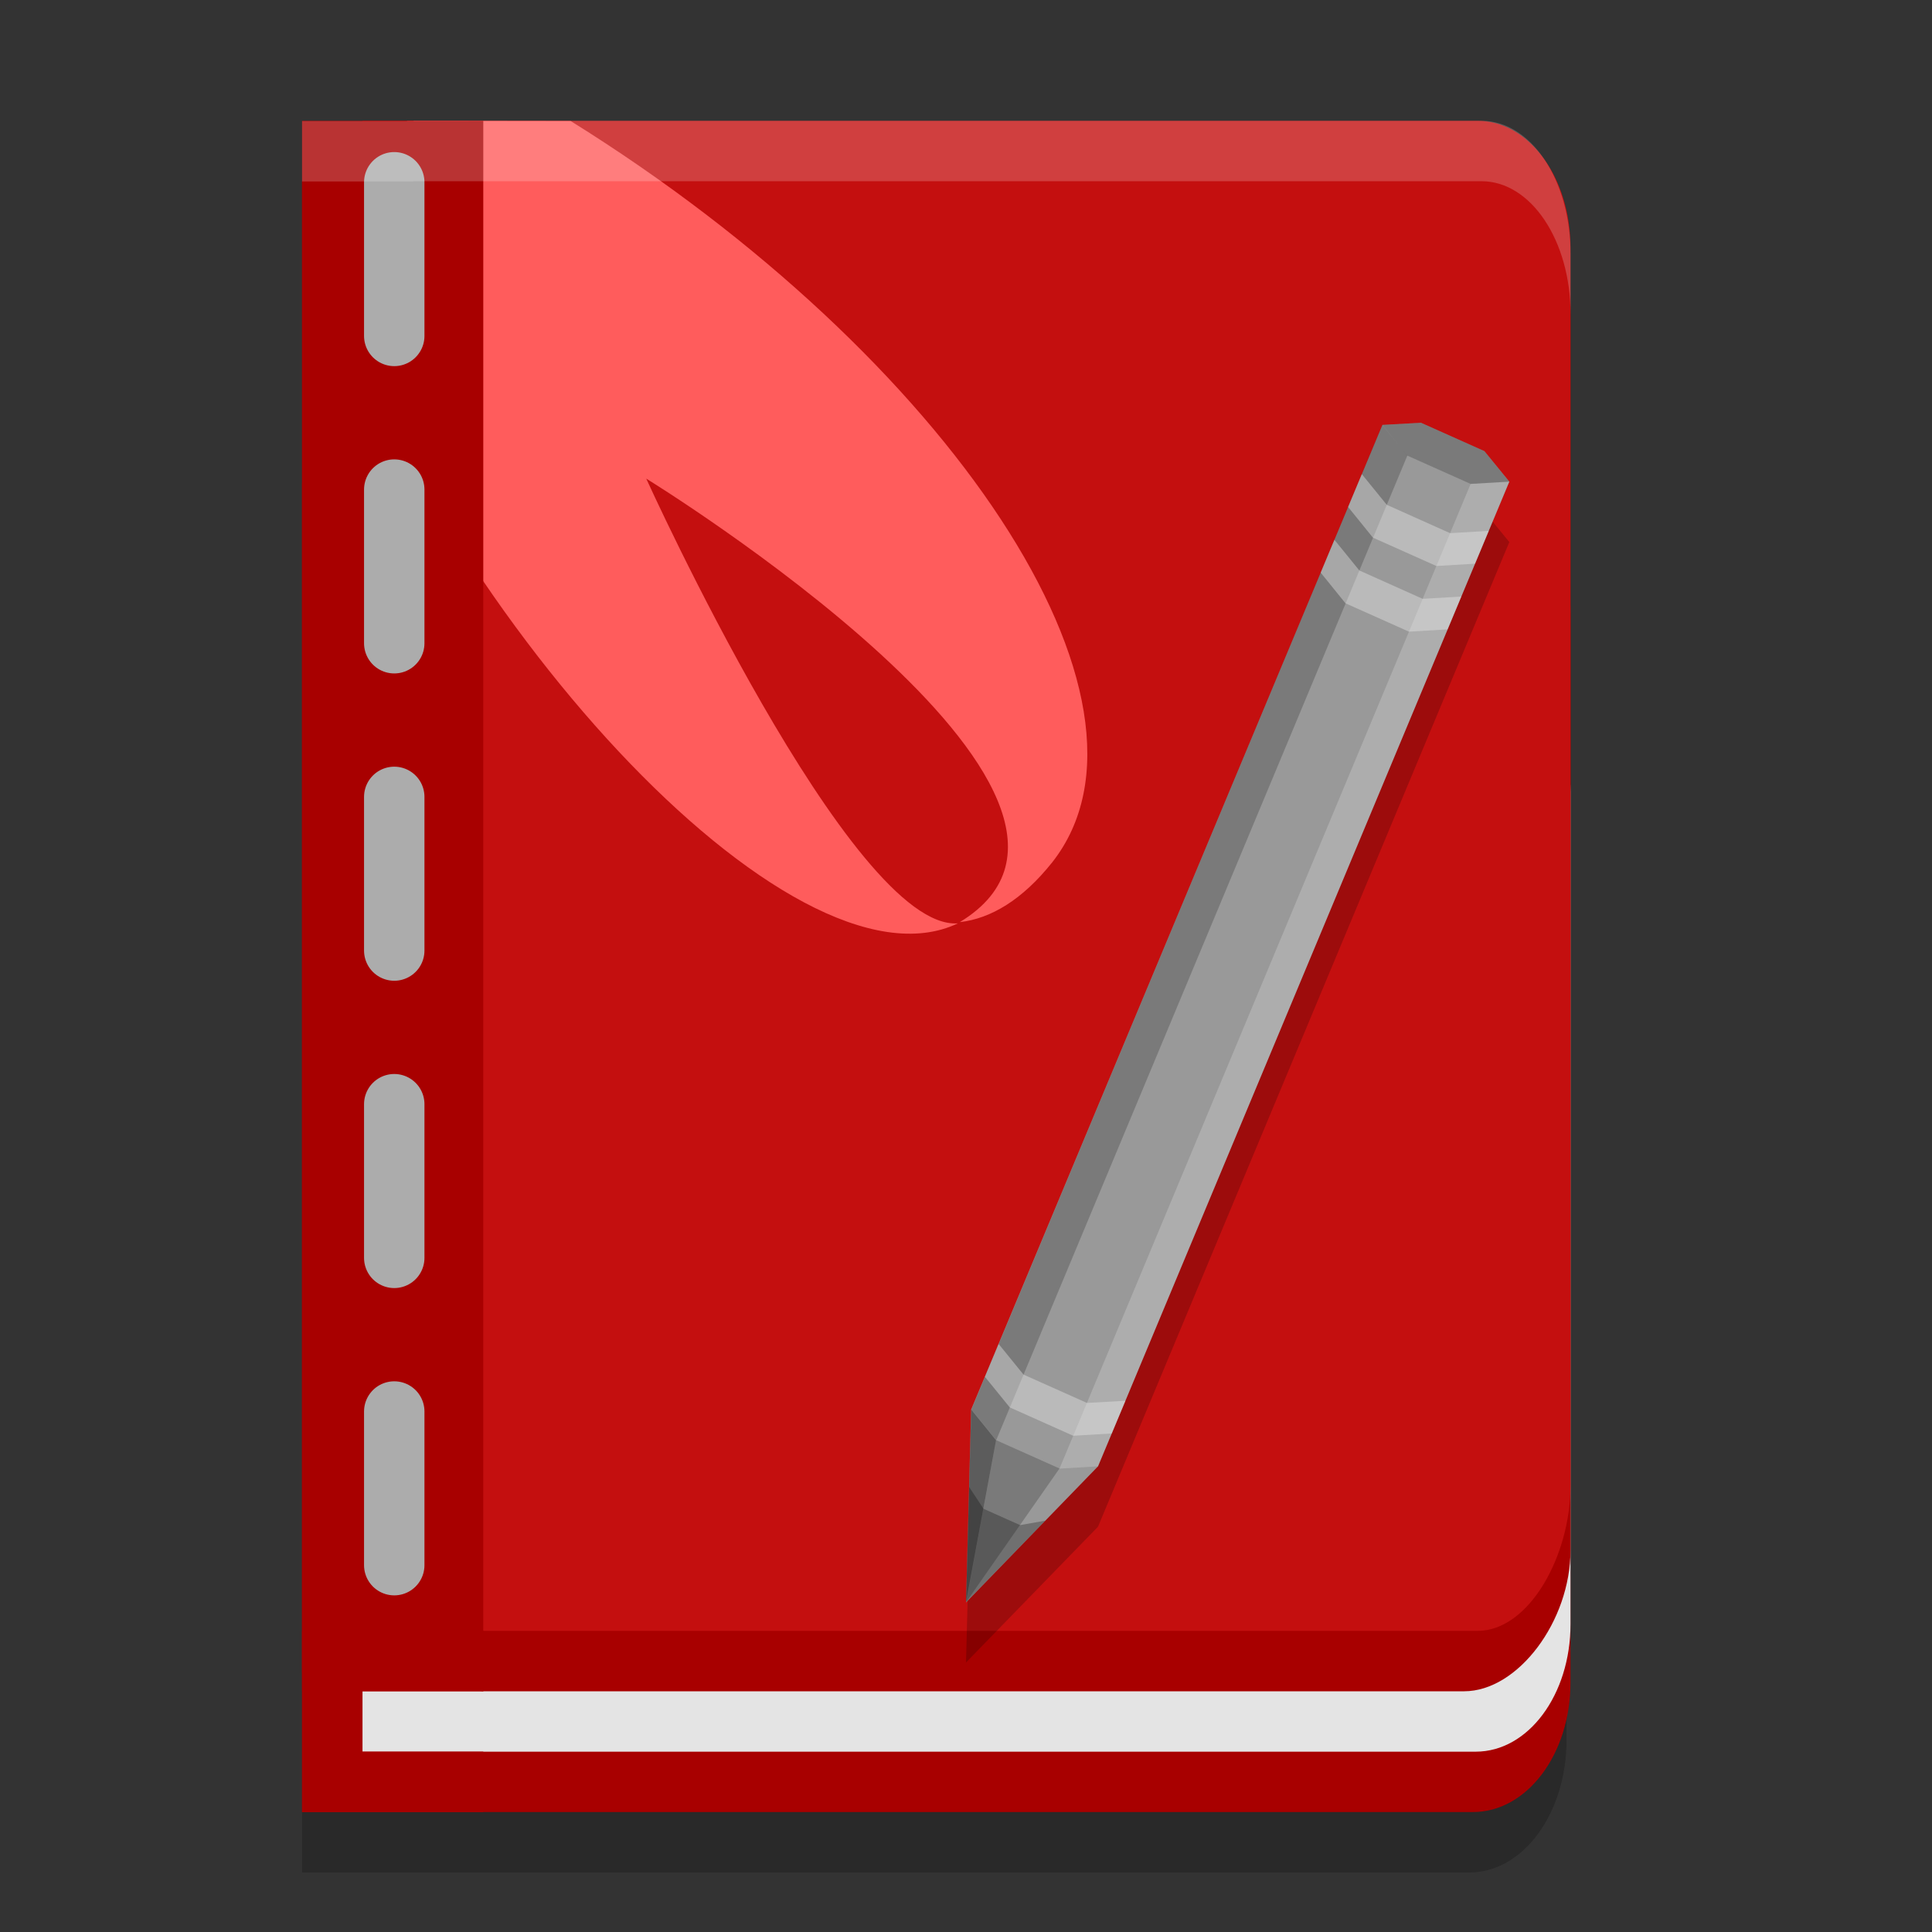 <svg width="32" height="32" version="1.1" xmlns="http://www.w3.org/2000/svg">
 <rect width="100%" height="100%" fill="#333333" stroke="none"/>
 <g transform="matrix(.509 0 0 .509 -.596 -.035)">
  <path d="m14.754 5.971h-3.754v50.739l3.754 0.622zm-0.124-0.006v51.357h34.751c1.604 0 2.896-2.548 2.896-4.94v-42.099c0-2.392-1.292-4.318-2.896-4.318zm-3.629 10.802v44.233h37.981c1.754 0 3.165-1.926 3.165-4.318v-35.597c0-2.392-1.412-4.318-3.165-4.318z" style="opacity:.2"/>
  <g>
   <title>Book</title>
   <path d="m11 15.793v43.241h38.101c1.759 0 3.175-1.883 3.175-4.221v-34.798c0-2.339-1.416-4.221-3.175-4.221z" style="fill:#a80000"/>
   <path d="m12.966 21.69v35.379h36.227c1.708 0 3.083-1.85 3.083-4.148v-27.084c0-2.298-1.375-4.148-3.083-4.148z" style="fill:#e4e4e4"/>
   <path d="m11 5.966v49.138h37.812c1.759 0 3.463-2.29 3.463-4.586v-40.408c0-2.296-1.416-4.144-3.175-4.144z" style="fill:#a80000"/>
   <path d="m12.966 4v49.138h36.286c1.675 0 3.024-2.438 3.024-4.727v-40.28c0-2.289-1.349-4.131-3.024-4.131z" style="fill:#c40f0f"/>
   <path d="m14.425 4-3.058 4.009c3.925 11.966 15.568 24.687 20.974 22.106-3.465 0.256-10.141-14.472-10.141-14.472s16.889 10.378 10.204 14.432c1.016-0.115 2.04-0.733 3.007-1.946 4.129-5.254-3.36-16.464-15.67-24.122z" style="fill:#ff5c5c;stop-color:#000000"/>
   <path d="m16.897 4h-5.897v50.484l5.897 0.619z" style="fill:#a80000"/>
   <path d="m11 53.138v5.896h5.897v-1.966h-3.931v-1.966h3.931v-1.966z" style="fill:#a80000"/>
   <line x1="14" x2="14" y1="6" y2="54.194" stroke="#acacac" stroke-dasharray="40, 40" stroke-linecap="round" stroke-width=".51" style="stroke-dasharray:5;stroke-width:1.966"/>
  </g>
  <g transform="matrix(.884 0 0 .914 5.202 1.029)">
   <title>Pen</title>
   <path d="m47.746 16.15-1.418 0.077-15.141 35.056-0.188 6.856 4.859-4.835 15.141-35.056-0.918-1.087z" style="opacity:.2"/>
   <path d="M 47.746,14 46.328,14.077 31.188,49.133 31,56 35.859,51.154 51,16.098 50.082,15.01 Z" style="fill:#999999"/>
   <path d="m46.323 14.077-15.126 35.056 0.913 1.092 15.136-35.056z" fill-opacity=".2"/>
   <path d="m50.995 16.098-1.418 0.077-15.136 35.061 1.418-0.082z" fill="#ffffff" fill-opacity=".2"/>
   <path d="m32.105 50.221 2.336 1.01-3.437 4.758z" fill-opacity=".2"/>
   <path d="m31.192 49.133 0.913 1.092-1.105 5.764z" fill-opacity=".4"/>
   <path d="m47.746 14-1.418 0.077 0.913 1.092 2.336 1.01 1.418-0.082-0.913-1.087z" fill-opacity=".2"/>
   <path d="m32.202 46.8-0.505 1.169 0.913 1.087 2.336 1.01 1.418-0.082 0.505-1.164-1.418 0.077-2.336-1.01zm13.367-30.971-0.505 1.169 0.913 1.092 2.336 1.01 1.423-0.082 0.505-1.169-1.423 0.082-2.331-1.01zm-1.009 2.338-0.505 1.169 0.913 1.092 2.336 1.01 1.423-0.082 0.505-1.169-1.423 0.082-2.331-1.01z" style="fill-opacity:.4;fill:#ececec"/>
   <path d="m33.918 53.088-0.928 0.159-1.346-0.582-0.529-0.775-0.111 4.099z" fill-opacity=".266"/>
  </g>
  <path d="m14.628 4v0.008h-3.628v1.966h3.628v-0.008h34.754c1.604 0 2.895 1.927 2.895 4.319v-1.966c0-2.392-1.29-4.319-2.895-4.319h-34.754z" style="fill:#ffffff;opacity:.2"/>
 </g>
</svg>
